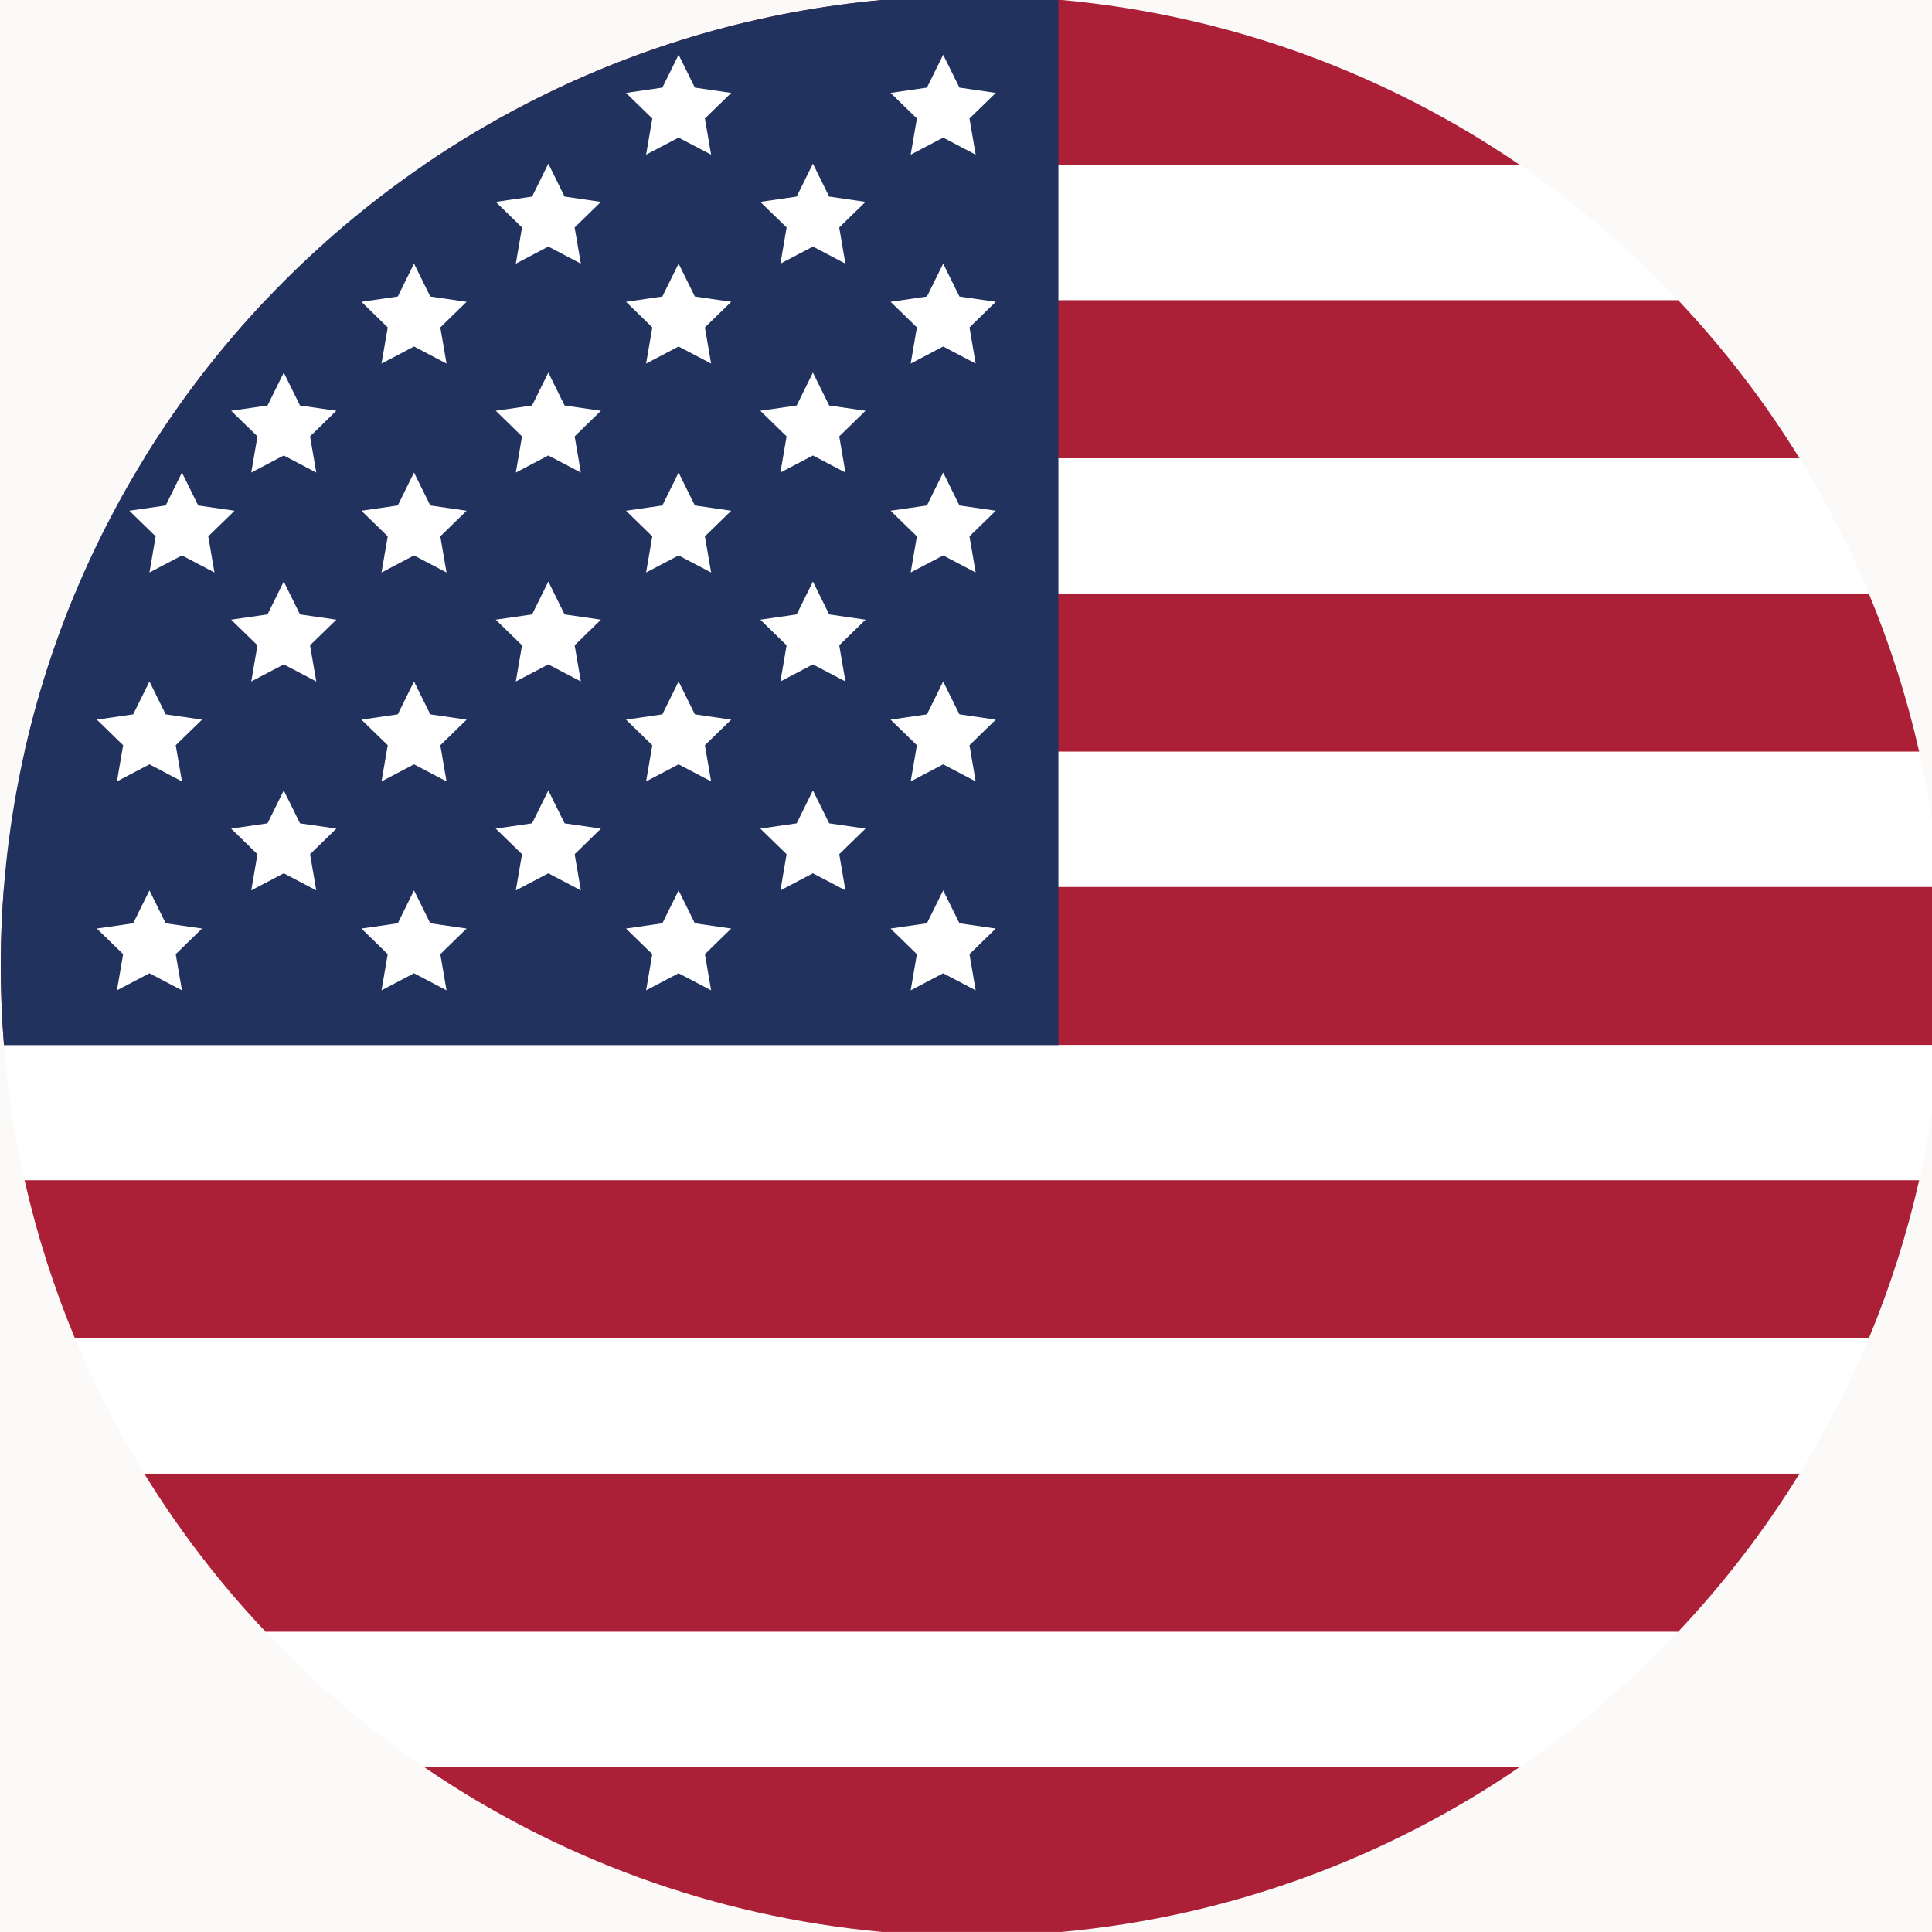 <svg xmlns="http://www.w3.org/2000/svg" xmlns:xlink="http://www.w3.org/1999/xlink" width="500" zoomAndPan="magnify" viewBox="0 0 375 375" height="500" preserveAspectRatio="xMidYMid meet" version="1.0"><rect x="-37.5" width="450" fill="#ffffff" y="-37.5" height="450" fill-opacity="1"/><rect x="-37.5" width="450" fill="#ffffff" y="-37.5" height="450" fill-opacity="1"/><rect x="-37.5" width="450" fill="#fbfaf9" y="-37.5" height="450" fill-opacity="1"/><path fill="#ac2037" d="M 4.77 145.906 L 372.512 145.906 C 370.113 135.297 366.824 125.027 362.723 115.184 L 14.555 115.184 C 10.453 125.027 7.164 135.297 4.77 145.906 " fill-opacity="1" fill-rule="nonzero"/><path fill="#ac2037" d="M 0.148 187.492 C 0.148 192.664 0.367 197.785 0.773 202.852 L 376.504 202.852 C 376.91 197.785 377.129 192.664 377.129 187.492 C 377.129 182.316 376.91 177.195 376.504 172.129 L 0.773 172.129 C 0.367 177.195 0.148 182.316 0.148 187.492 " fill-opacity="1" fill-rule="nonzero"/><path fill="#ac2037" d="M 14.555 259.797 L 362.723 259.797 C 366.824 249.953 370.113 239.684 372.512 229.074 L 4.77 229.074 C 7.164 239.684 10.453 249.953 14.555 259.797 " fill-opacity="1" fill-rule="nonzero"/><path fill="#ac2037" d="M 51.578 316.746 L 325.699 316.746 C 334.566 307.363 342.48 297.07 349.285 286.023 L 27.992 286.023 C 34.797 297.07 42.707 307.363 51.578 316.746 " fill-opacity="1" fill-rule="nonzero"/><path fill="#ac2037" d="M 27.992 88.961 L 349.285 88.961 C 342.48 77.914 334.566 67.621 325.699 58.238 L 51.574 58.238 C 42.707 67.621 34.793 77.914 27.992 88.961 " fill-opacity="1" fill-rule="nonzero"/><path fill="#ac2037" d="M 82.285 342.969 C 108.059 360.594 138.43 371.988 171.238 374.988 L 206.039 374.988 C 238.844 371.988 269.219 360.594 294.988 342.969 L 82.285 342.969 " fill-opacity="1" fill-rule="nonzero"/><path fill="#ac2037" d="M 294.992 32.012 C 269.219 14.387 238.84 2.992 206.031 -0.008 L 171.246 -0.008 C 138.434 2.992 108.059 14.387 82.289 32.012 L 294.992 32.012 " fill-opacity="1" fill-rule="nonzero"/><path fill="#ffffff" d="M 51.574 58.238 L 325.699 58.238 C 316.445 48.445 306.148 39.645 294.992 32.012 L 82.289 32.012 C 71.129 39.645 60.832 48.445 51.574 58.238 " fill-opacity="1" fill-rule="nonzero"/><path fill="#ffffff" d="M 14.555 115.184 L 362.719 115.184 C 358.918 106.059 354.418 97.293 349.285 88.961 L 27.992 88.961 C 22.855 97.293 18.359 106.059 14.555 115.184 " fill-opacity="1" fill-rule="nonzero"/><path fill="#ffffff" d="M 0.773 172.129 L 376.504 172.129 C 375.781 163.195 374.438 154.441 372.512 145.906 L 4.77 145.906 C 2.844 154.441 1.496 163.195 0.773 172.129 " fill-opacity="1" fill-rule="nonzero"/><path fill="#ffffff" d="M 4.77 229.074 L 372.512 229.074 C 374.438 220.539 375.781 211.785 376.504 202.852 L 0.773 202.852 C 1.496 211.785 2.844 220.539 4.77 229.074 " fill-opacity="1" fill-rule="nonzero"/><path fill="#ffffff" d="M 27.992 286.023 L 349.285 286.023 C 354.418 277.688 358.918 268.93 362.719 259.801 L 14.555 259.801 C 18.359 268.93 22.859 277.688 27.992 286.023 " fill-opacity="1" fill-rule="nonzero"/><path fill="#ffffff" d="M 82.289 342.969 L 294.988 342.969 C 306.148 335.336 316.441 326.535 325.699 316.746 L 51.578 316.746 C 60.832 326.535 71.129 335.336 82.289 342.969 " fill-opacity="1" fill-rule="nonzero"/><path fill="#22325e" d="M 205.434 -0.008 L 171.246 -0.008 C 75.301 8.766 0.148 89.352 0.148 187.492 C 0.148 192.664 0.367 197.785 0.773 202.852 L 205.434 202.852 L 205.434 -0.008 " fill-opacity="1" fill-rule="nonzero"/><path fill="#ffffff" d="M 29.008 172.824 L 32.16 179.211 L 39.215 180.234 L 34.109 185.207 L 35.316 192.223 L 29.008 188.91 L 22.695 192.223 L 23.902 185.207 L 18.797 180.234 L 25.852 179.211 L 29.008 172.824 " fill-opacity="1" fill-rule="nonzero"/><path fill="#ffffff" d="M 29.008 132.273 L 32.16 138.656 L 39.215 139.684 L 34.109 144.652 L 35.316 151.672 L 29.008 148.359 L 22.695 151.672 L 23.902 144.652 L 18.797 139.684 L 25.852 138.656 L 29.008 132.273 " fill-opacity="1" fill-rule="nonzero"/><path fill="#ffffff" d="M 35.316 91.723 L 38.473 98.109 L 45.527 99.133 L 40.422 104.105 L 41.625 111.121 L 35.316 107.809 L 29.008 111.121 L 30.211 104.105 L 25.105 99.133 L 32.16 98.109 L 35.316 91.723 " fill-opacity="1" fill-rule="nonzero"/><path fill="#ffffff" d="M 55.078 153.422 L 58.23 159.809 L 65.285 160.832 L 60.18 165.805 L 61.387 172.824 L 55.078 169.508 L 48.766 172.824 L 49.973 165.805 L 44.867 160.832 L 51.922 159.809 L 55.078 153.422 " fill-opacity="1" fill-rule="nonzero"/><path fill="#ffffff" d="M 55.078 112.875 L 58.23 119.258 L 65.285 120.281 L 60.18 125.254 L 61.387 132.273 L 55.078 128.961 L 48.766 132.273 L 49.973 125.254 L 44.867 120.281 L 51.922 119.258 L 55.078 112.875 " fill-opacity="1" fill-rule="nonzero"/><path fill="#ffffff" d="M 55.078 72.32 L 58.23 78.707 L 65.285 79.73 L 60.18 84.703 L 61.387 91.723 L 55.078 88.41 L 48.766 91.723 L 49.973 84.703 L 44.867 79.73 L 51.922 78.707 L 55.078 72.32 " fill-opacity="1" fill-rule="nonzero"/><path fill="#ffffff" d="M 80.359 172.824 L 83.516 179.211 L 90.57 180.234 L 85.465 185.207 L 86.672 192.223 L 80.359 188.91 L 74.051 192.223 L 75.258 185.207 L 70.152 180.234 L 77.207 179.211 L 80.359 172.824 " fill-opacity="1" fill-rule="nonzero"/><path fill="#ffffff" d="M 80.359 132.273 L 83.516 138.656 L 90.57 139.684 L 85.465 144.652 L 86.672 151.672 L 80.359 148.359 L 74.051 151.672 L 75.258 144.652 L 70.152 139.684 L 77.207 138.656 L 80.359 132.273 " fill-opacity="1" fill-rule="nonzero"/><path fill="#ffffff" d="M 80.359 91.723 L 83.516 98.109 L 90.57 99.133 L 85.465 104.105 L 86.672 111.121 L 80.359 107.809 L 74.051 111.121 L 75.258 104.105 L 70.152 99.133 L 77.207 98.109 L 80.359 91.723 " fill-opacity="1" fill-rule="nonzero"/><path fill="#ffffff" d="M 80.363 51.168 L 83.516 57.555 L 90.57 58.582 L 85.465 63.551 L 86.672 70.574 L 80.363 67.258 L 74.051 70.574 L 75.258 63.551 L 70.152 58.582 L 77.207 57.555 L 80.363 51.168 " fill-opacity="1" fill-rule="nonzero"/><path fill="#ffffff" d="M 106.43 153.422 L 109.586 159.809 L 116.641 160.832 L 111.539 165.805 L 112.742 172.824 L 106.43 169.508 L 100.121 172.824 L 101.324 165.805 L 96.223 160.832 L 103.277 159.809 L 106.43 153.422 " fill-opacity="1" fill-rule="nonzero"/><path fill="#ffffff" d="M 106.43 112.875 L 109.586 119.258 L 116.641 120.281 L 111.539 125.254 L 112.742 132.273 L 106.43 128.961 L 100.121 132.273 L 101.324 125.254 L 96.223 120.281 L 103.277 119.258 L 106.43 112.875 " fill-opacity="1" fill-rule="nonzero"/><path fill="#ffffff" d="M 106.43 72.32 L 109.586 78.707 L 116.641 79.73 L 111.539 84.703 L 112.742 91.723 L 106.43 88.41 L 100.121 91.723 L 101.324 84.703 L 96.223 79.73 L 103.277 78.707 L 106.43 72.32 " fill-opacity="1" fill-rule="nonzero"/><path fill="#ffffff" d="M 106.43 31.77 L 109.586 38.156 L 116.641 39.184 L 111.539 44.152 L 112.742 51.172 L 106.43 47.855 L 100.121 51.172 L 101.324 44.152 L 96.223 39.184 L 103.277 38.156 L 106.43 31.77 " fill-opacity="1" fill-rule="nonzero"/><path fill="#ffffff" d="M 131.715 172.824 L 134.871 179.211 L 141.926 180.234 L 136.82 185.207 L 138.027 192.223 L 131.715 188.91 L 125.406 192.223 L 126.609 185.207 L 121.508 180.234 L 128.562 179.211 L 131.715 172.824 " fill-opacity="1" fill-rule="nonzero"/><path fill="#ffffff" d="M 131.715 132.273 L 134.871 138.656 L 141.926 139.684 L 136.82 144.652 L 138.027 151.672 L 131.715 148.359 L 125.406 151.672 L 126.609 144.652 L 121.508 139.684 L 128.562 138.656 L 131.715 132.273 " fill-opacity="1" fill-rule="nonzero"/><path fill="#ffffff" d="M 131.715 91.723 L 134.871 98.109 L 141.926 99.133 L 136.82 104.105 L 138.027 111.121 L 131.715 107.809 L 125.406 111.121 L 126.609 104.105 L 121.508 99.133 L 128.562 98.109 L 131.715 91.723 " fill-opacity="1" fill-rule="nonzero"/><path fill="#ffffff" d="M 131.715 51.168 L 134.871 57.555 L 141.926 58.582 L 136.82 63.551 L 138.027 70.574 L 131.715 67.258 L 125.406 70.574 L 126.613 63.551 L 121.508 58.582 L 128.562 57.555 L 131.715 51.168 " fill-opacity="1" fill-rule="nonzero"/><path fill="#ffffff" d="M 131.715 10.621 L 134.871 17.004 L 141.926 18.031 L 136.82 23 L 138.027 30.02 L 131.715 26.707 L 125.406 30.02 L 126.609 23 L 121.508 18.031 L 128.562 17.004 L 131.715 10.621 " fill-opacity="1" fill-rule="nonzero"/><path fill="#ffffff" d="M 157.785 153.422 L 160.941 159.809 L 167.996 160.832 L 162.895 165.805 L 164.098 172.824 L 157.785 169.508 L 151.477 172.824 L 152.68 165.805 L 147.578 160.832 L 154.633 159.809 L 157.785 153.422 " fill-opacity="1" fill-rule="nonzero"/><path fill="#ffffff" d="M 157.785 112.875 L 160.941 119.258 L 167.996 120.281 L 162.895 125.254 L 164.098 132.273 L 157.785 128.961 L 151.477 132.273 L 152.68 125.254 L 147.578 120.281 L 154.633 119.258 L 157.785 112.875 " fill-opacity="1" fill-rule="nonzero"/><path fill="#ffffff" d="M 157.785 72.32 L 160.941 78.707 L 167.996 79.73 L 162.895 84.703 L 164.098 91.723 L 157.785 88.41 L 151.477 91.723 L 152.68 84.703 L 147.578 79.73 L 154.633 78.707 L 157.785 72.32 " fill-opacity="1" fill-rule="nonzero"/><path fill="#ffffff" d="M 157.785 31.77 L 160.941 38.156 L 167.996 39.184 L 162.891 44.152 L 164.094 51.172 L 157.785 47.855 L 151.477 51.172 L 152.68 44.152 L 147.574 39.184 L 154.633 38.156 L 157.785 31.77 " fill-opacity="1" fill-rule="nonzero"/><path fill="#ffffff" d="M 183.07 172.824 L 186.227 179.211 L 193.281 180.234 L 188.176 185.207 L 189.379 192.223 L 183.07 188.91 L 176.762 192.223 L 177.969 185.207 L 172.859 180.234 L 179.918 179.211 L 183.07 172.824 " fill-opacity="1" fill-rule="nonzero"/><path fill="#ffffff" d="M 183.07 132.273 L 186.227 138.656 L 193.281 139.684 L 188.176 144.652 L 189.379 151.672 L 183.07 148.359 L 176.762 151.672 L 177.969 144.652 L 172.859 139.684 L 179.918 138.656 L 183.07 132.273 " fill-opacity="1" fill-rule="nonzero"/><path fill="#ffffff" d="M 183.07 91.723 L 186.227 98.109 L 193.281 99.133 L 188.176 104.105 L 189.379 111.121 L 183.07 107.809 L 176.762 111.121 L 177.969 104.105 L 172.859 99.133 L 179.918 98.109 L 183.07 91.723 " fill-opacity="1" fill-rule="nonzero"/><path fill="#ffffff" d="M 183.074 51.168 L 186.227 57.555 L 193.285 58.582 L 188.176 63.551 L 189.379 70.574 L 183.074 67.258 L 176.762 70.574 L 177.969 63.551 L 172.859 58.582 L 179.918 57.555 L 183.074 51.168 " fill-opacity="1" fill-rule="nonzero"/><path fill="#ffffff" d="M 183.07 10.621 L 186.227 17.004 L 193.281 18.031 L 188.176 23 L 189.379 30.02 L 183.07 26.707 L 176.762 30.02 L 177.969 23 L 172.859 18.031 L 179.918 17.004 L 183.07 10.621 " fill-opacity="1" fill-rule="nonzero"/></svg>